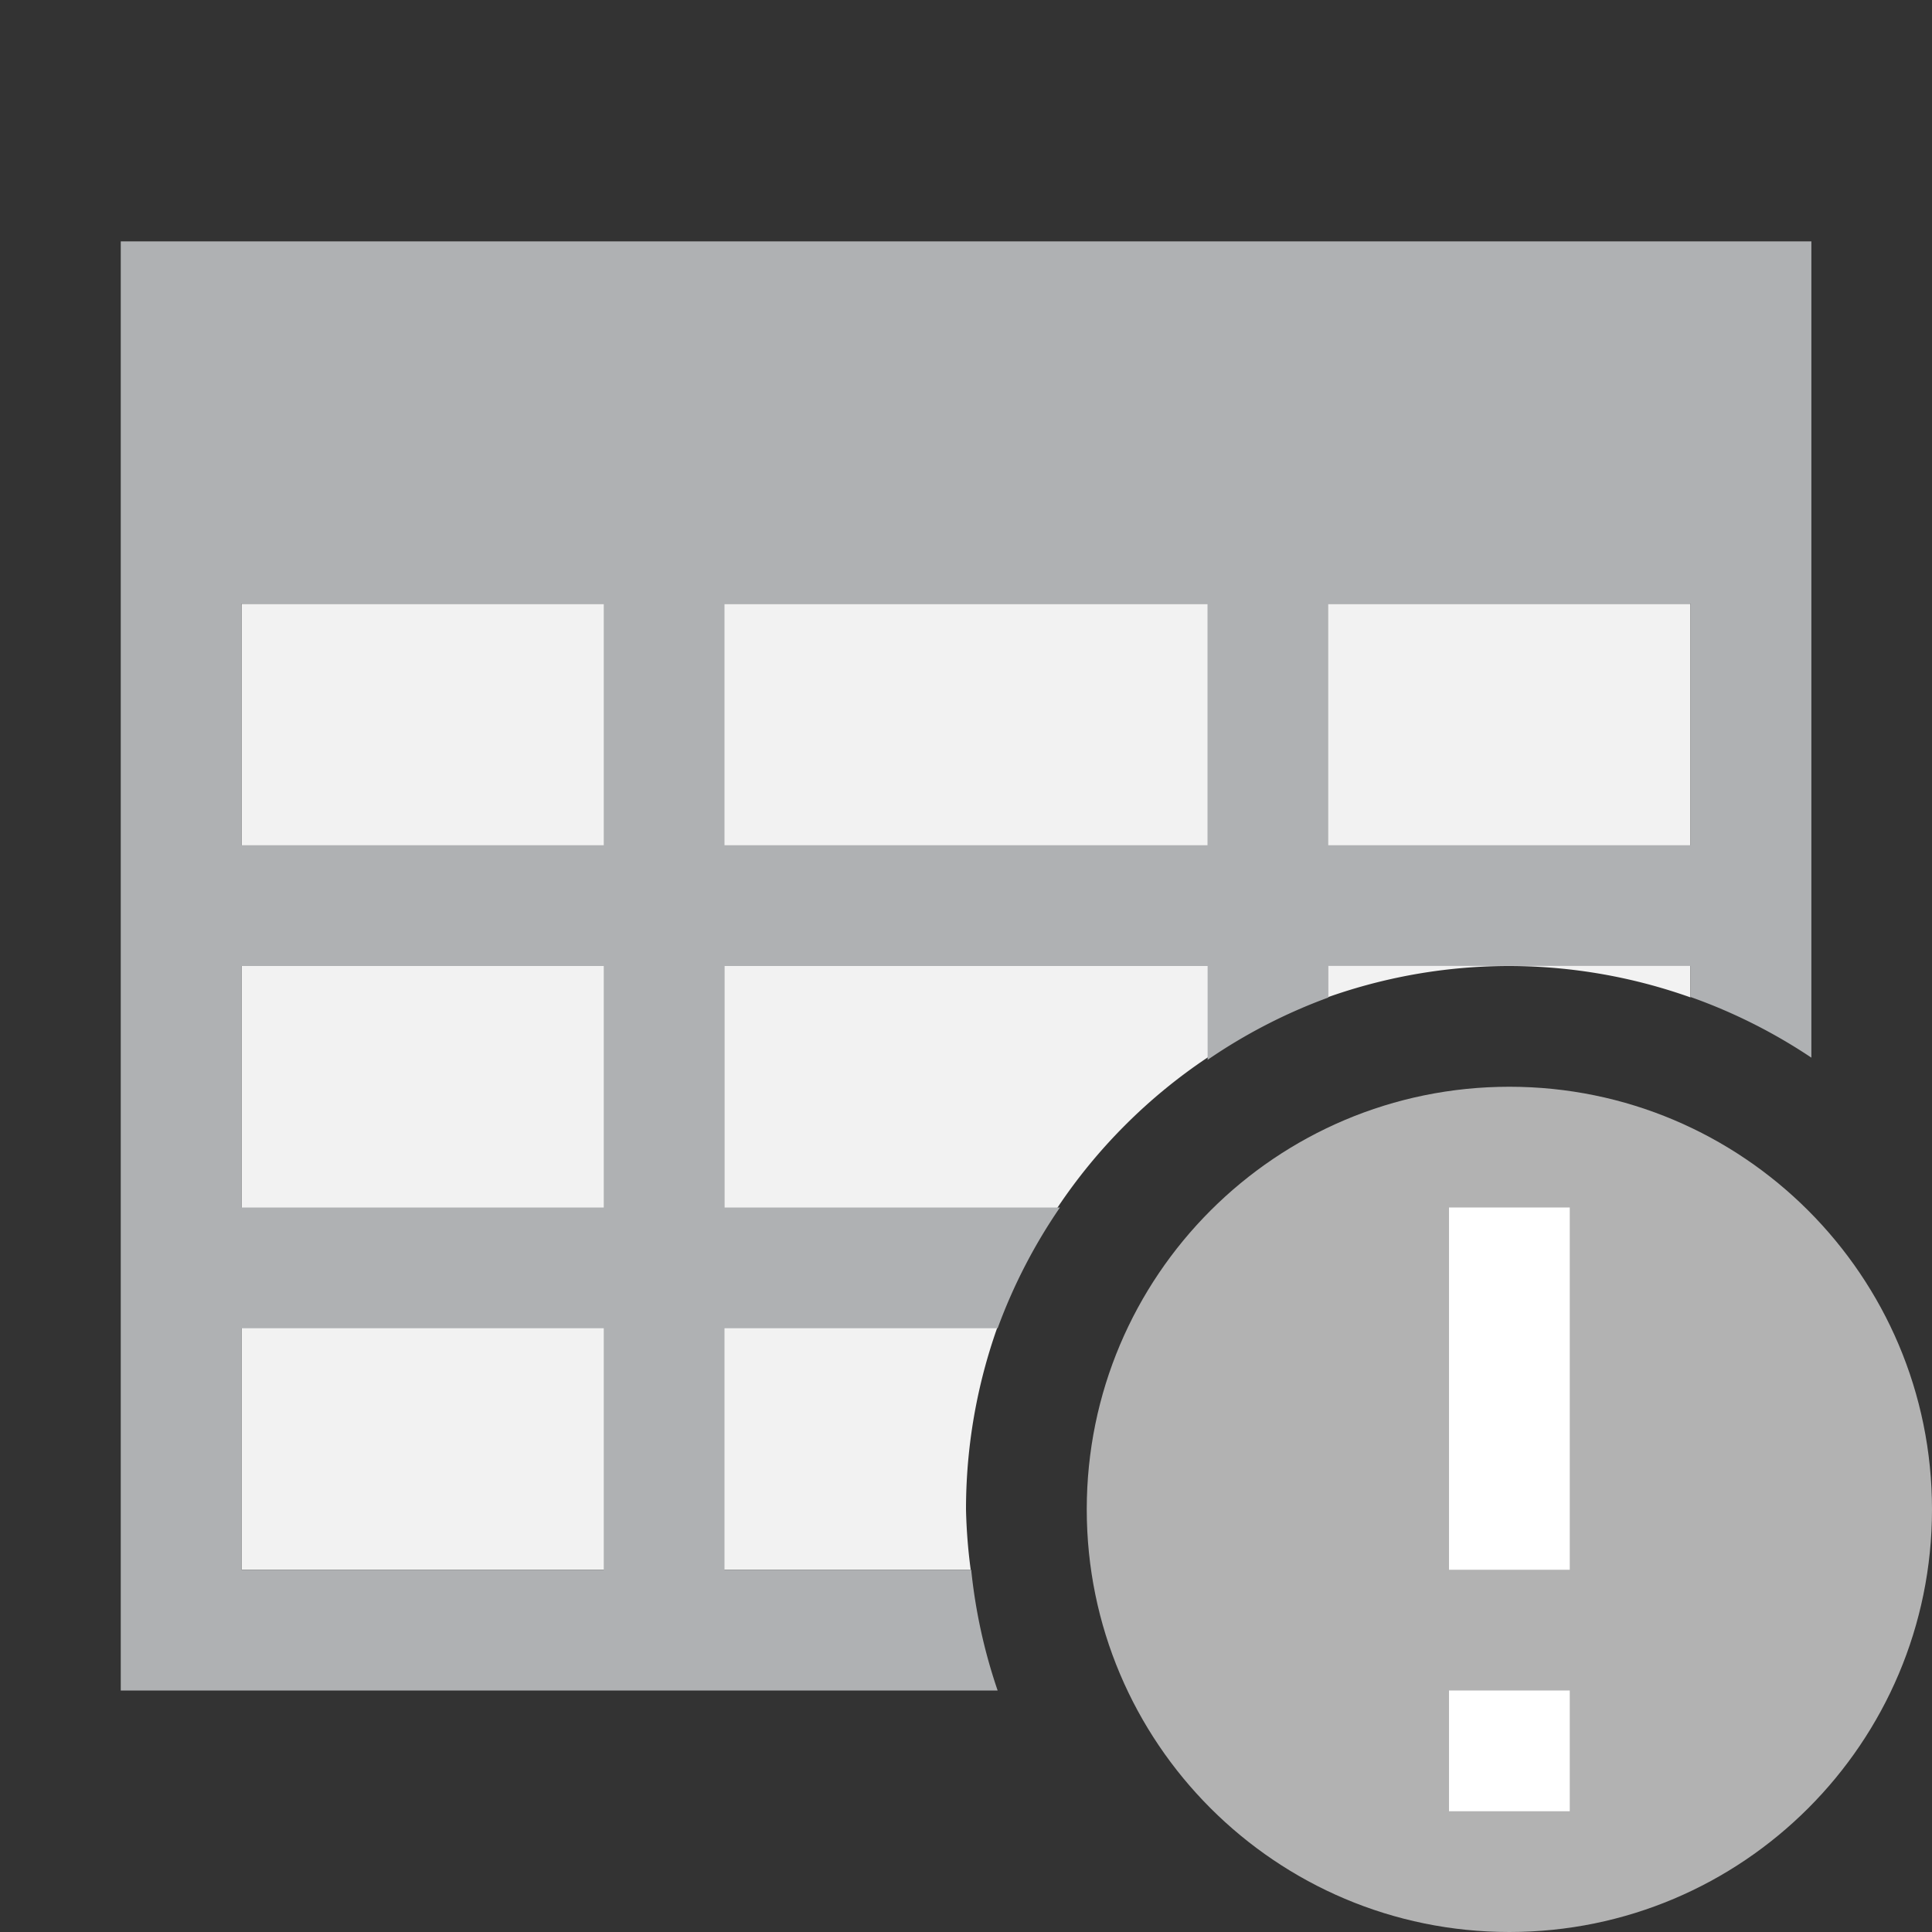 <svg width="16" height="16" version="1.1" viewBox="0 0 16 16"  xmlns="http://www.w3.org/2000/svg"><rect x="0" y="0" width="16" height="16" fill="#333333" stroke="none"/><g><path d="m2 5v8h6.039a4.5 4.5 0 0 1-0.039-0.5 4.5 4.5 0 0 1 4.5-4.5 4.5 4.5 0 0 1 1.5 0.26v-3.26h-12z" fill="#f2f2f2"/><path d="m1 2v12h7.262a4.5 4.5 0 0 1-0.219-1h-2.043v-2h2.262a4.5 4.5 0 0 1 0.516-1h-2.777v-2h4v0.777a4.5 4.5 0 0 1 1-0.516v-0.262h1.5 1.5v0.258a4.5 4.5 0 0 1 1 0.502v-6.76h-14zm1 3h3v2h-3v-2zm4 0h4v2h-4v-2zm5 0h3v2h-3v-2zm-9 3h3v2h-3v-2zm0 3h3v2h-3v-2z" fill="#afb1b3"/></g><g fill-rule="evenodd">
        <path d="m16 12.5c0 1.933-1.567 3.5-3.5 3.5s-3.5-1.567-3.5-3.5 1.567-3.5 3.5-3.5 3.5 1.567 3.5 3.5" fill="#b2b2b2"/>
        <path d="m13 14v1h-1v-1zm0-4v3h-1v-3z" fill="#fff"/>
    </g></svg>
